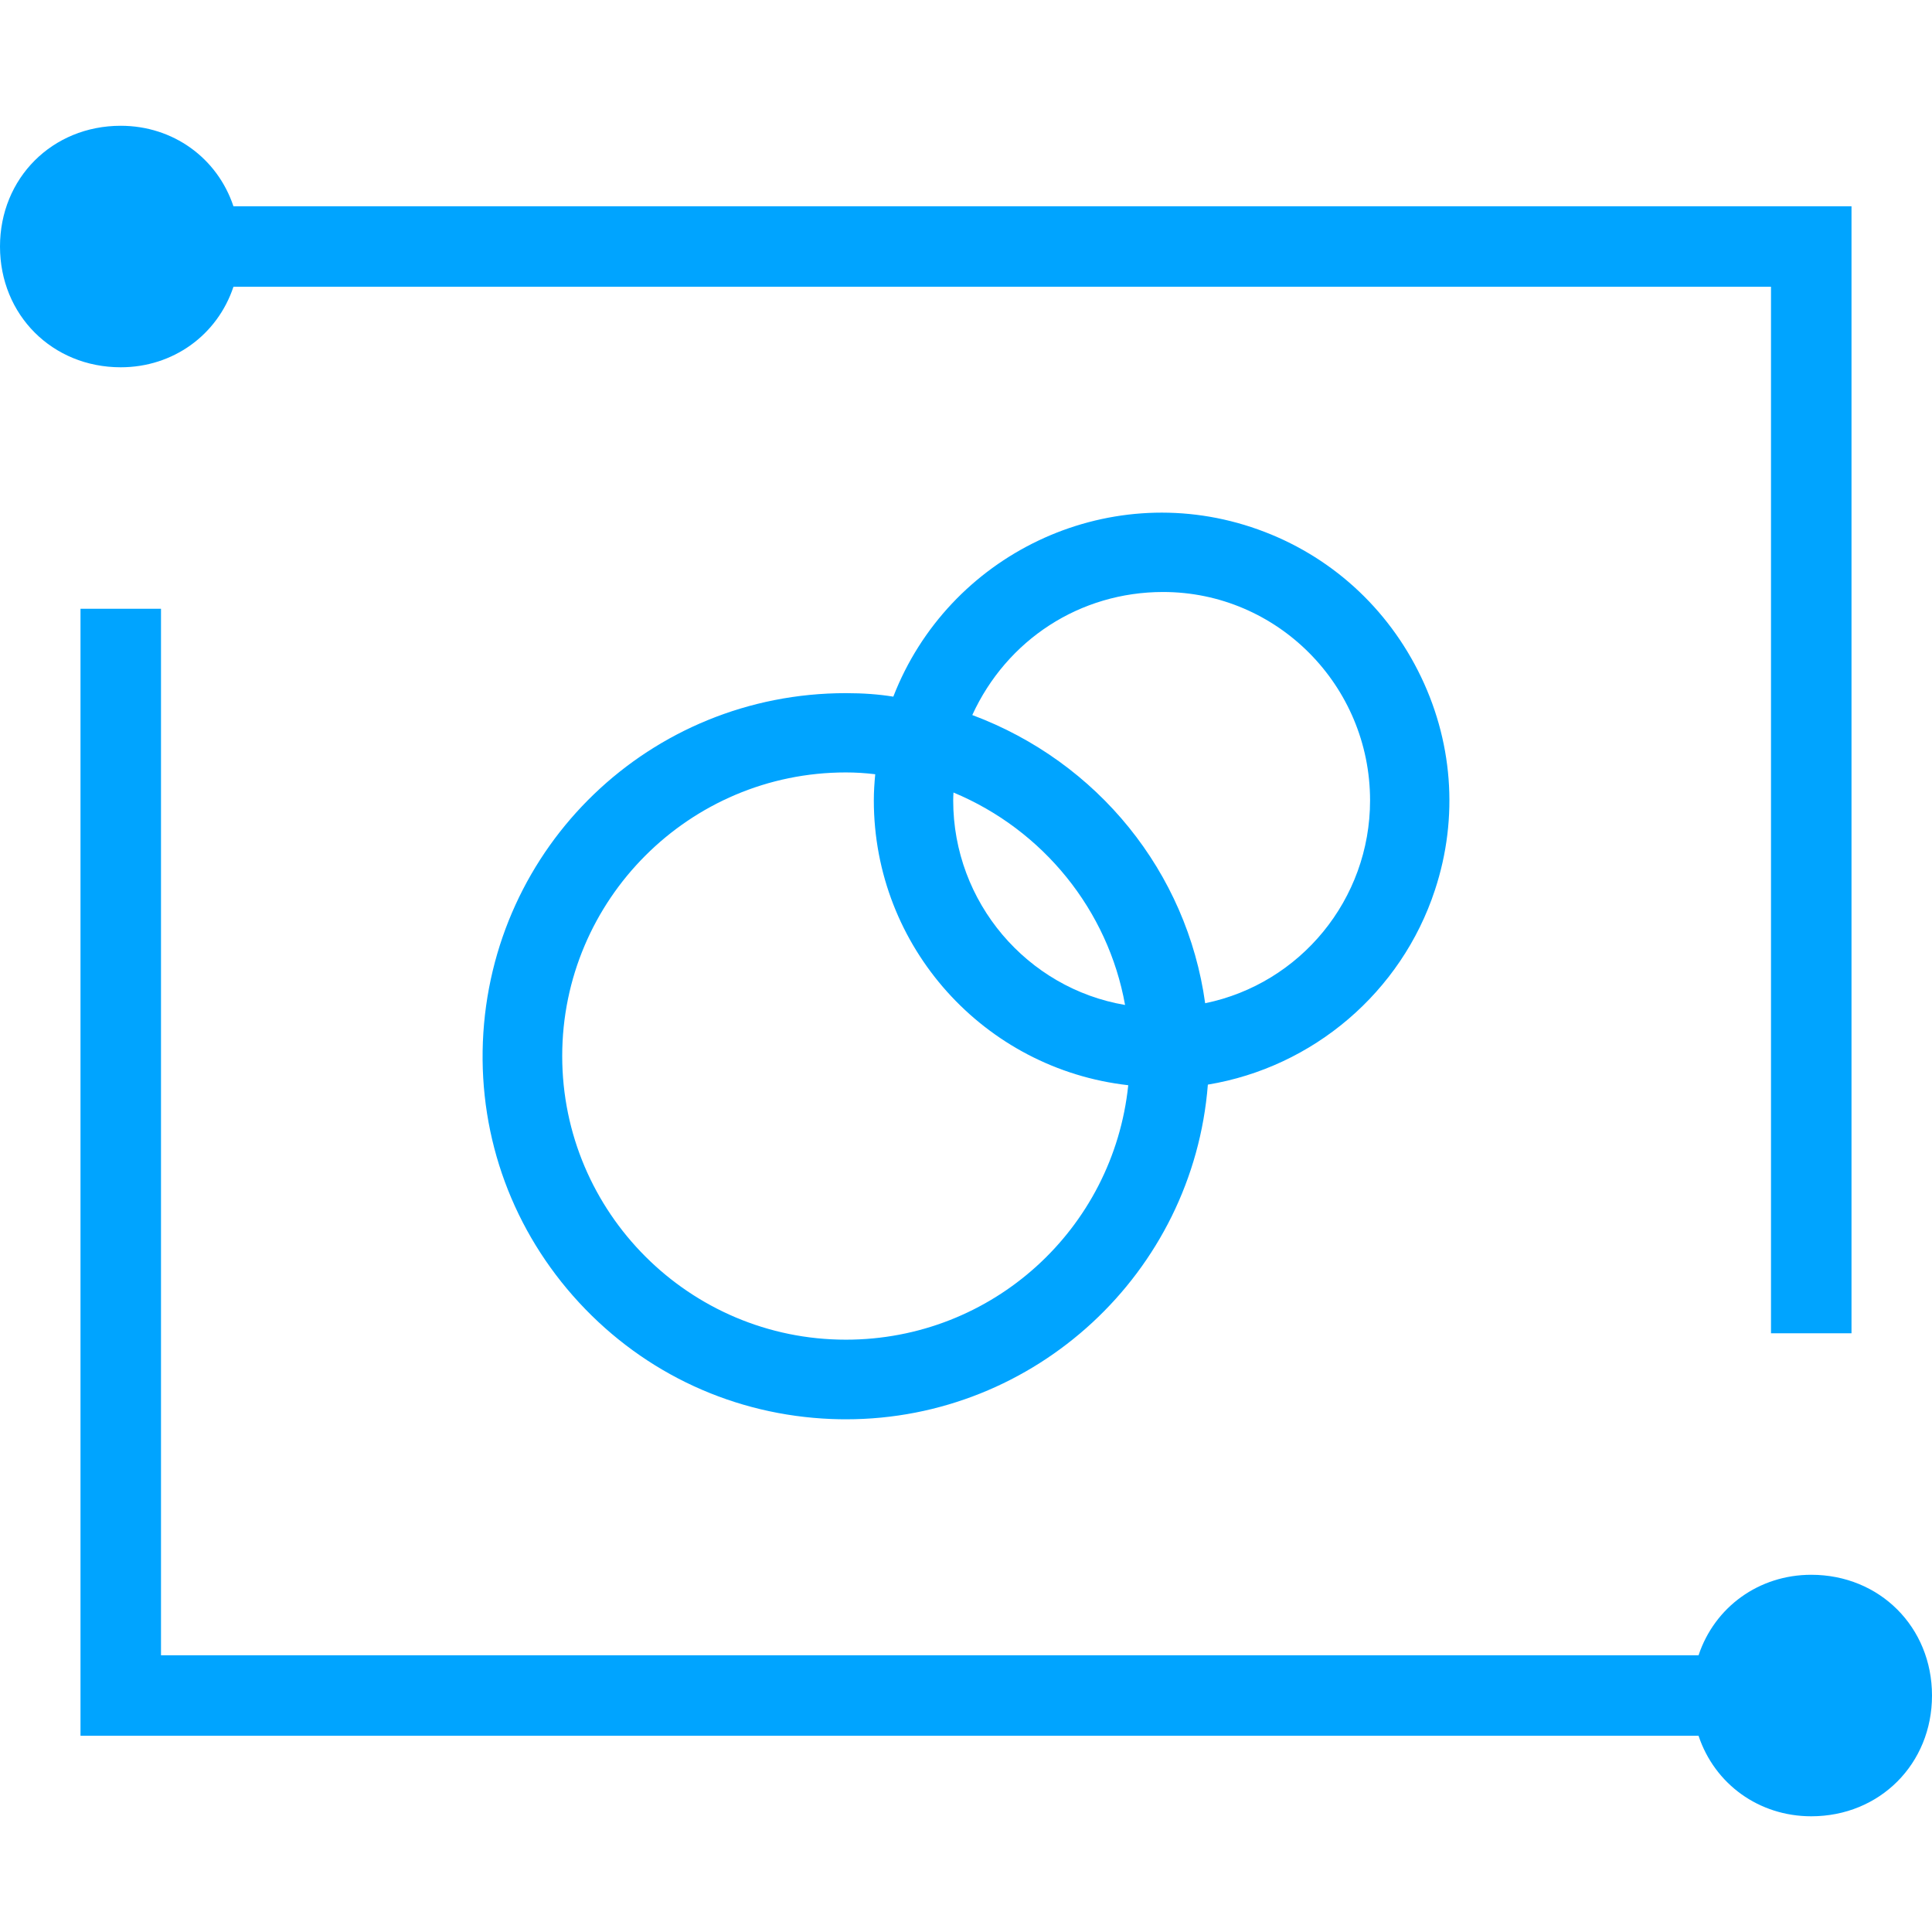 <?xml version="1.0" encoding="utf-8"?>
<!-- Generator: Adobe Illustrator 22.1.0, SVG Export Plug-In . SVG Version: 6.00 Build 0)  -->
<svg version="1.1" id="图层_1" xmlns="http://www.w3.org/2000/svg" xmlns:xlink="http://www.w3.org/1999/xlink" x="0px" y="0px"
	 width="48px" height="48px" viewBox="0 0 48 48" style="enable-background:new 0 0 48 48;" xml:space="preserve">
<style type="text/css">
	.st0{fill:#00A4FF;}
</style>
<g>
	<path class="st0" d="M45,39.125c-1.3,0-2.4,0.8-2.8,2H4v-26H2v26v2h2h38.2c0.4,1.2,1.5,2,2.8,2c1.7,0,3-1.3,3-3
		S46.7,39.125,45,39.125z"/>
	<path class="st0" d="M5.8,7.125H44v26h2v-26v-2h-2H5.8c-0.4-1.2-1.5-2-2.8-2c-1.7,0-3,1.3-3,3s1.3,3,3,3
		C4.3,9.125,5.4,8.325,5.8,7.125z"/>
</g>
<path class="st0" d="M35.23,16.664c-0.866-1.705-2.338-2.973-4.146-3.569c-3.617-1.194-7.522,0.69-8.89,4.213
	c-0.362-0.059-0.752-0.087-1.18-0.087c-4.858,0-8.819,3.805-9.017,8.664c-0.095,2.407,0.755,4.708,2.392,6.479
	c1.637,1.77,3.864,2.796,6.272,2.891c0.12,0.005,0.239,0.007,0.359,0.007c4.694,0,8.622-3.633,8.989-8.315
	c2.617-0.433,4.809-2.298,5.641-4.833C36.247,20.307,36.098,18.372,35.23,16.664z M28.031,26.962
	c-0.372,3.577-3.378,6.322-7.016,6.322c-3.886,0-7.047-3.161-7.047-7.047c0-3.885,3.161-7.046,7.047-7.046
	c0.248,0,0.483,0.015,0.73,0.045c-0.021,0.217-0.035,0.434-0.035,0.651C21.711,23.529,24.454,26.558,28.031,26.962z M23.682,19.887
	c0-0.066,0.003-0.131,0.007-0.197c2.23,0.93,3.841,2.925,4.263,5.278C25.52,24.556,23.682,22.419,23.682,19.887z M34.039,19.887
	c0,2.458-1.733,4.553-4.097,5.038c-0.451-3.255-2.665-5.995-5.786-7.16c0.858-1.871,2.675-3.057,4.741-3.057
	C31.732,14.708,34.039,17.031,34.039,19.887z"/>
</svg>
